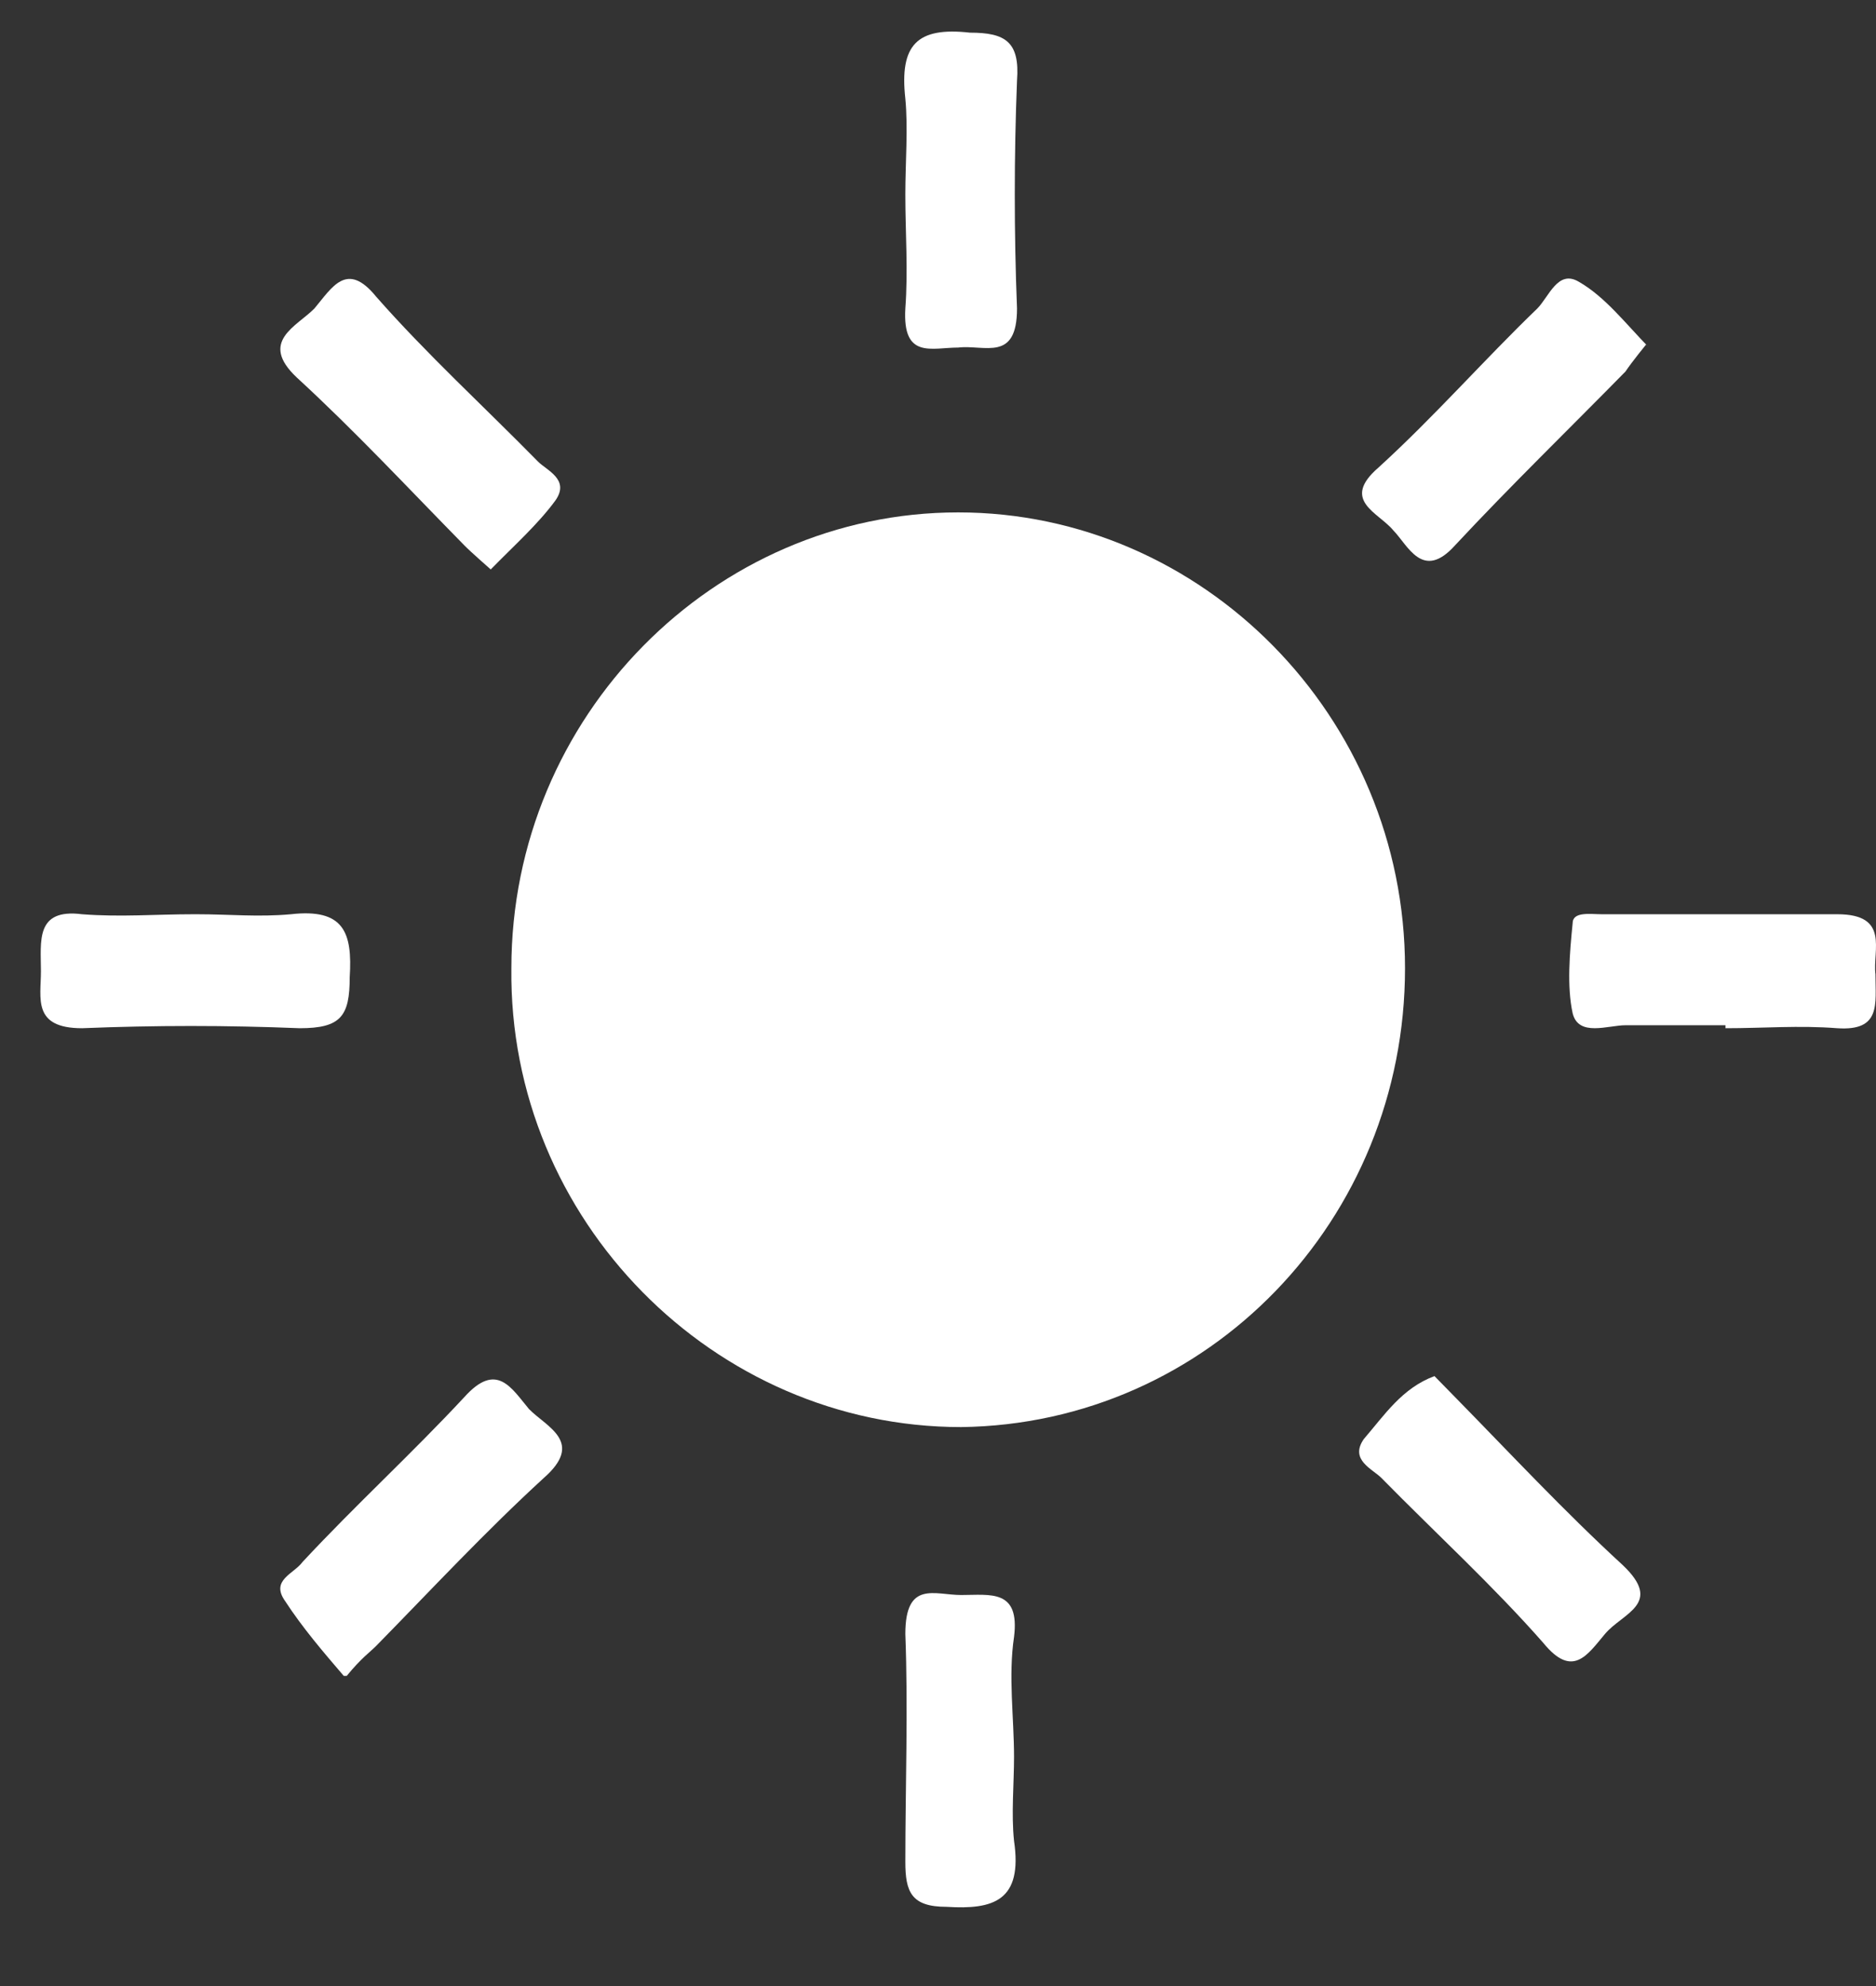 <svg width="17" height="18" viewBox="0 0 17 18" fill="none" xmlns="http://www.w3.org/2000/svg">
<rect x="0" y="0" width="17" height="18" fill="#333333" stroke="none"/>
<path d="M12.732 8.775C12.732 11.058 10.947 12.906 8.71 12.934C6.472 12.934 4.607 11.058 4.634 8.775C4.634 6.492 6.472 4.644 8.683 4.644C10.894 4.644 12.732 6.492 12.732 8.775Z" fill="white"/>
<path d="M1.783 8.286C2.076 8.286 2.343 8.313 2.636 8.286C3.115 8.232 3.195 8.449 3.169 8.857C3.169 9.21 3.089 9.319 2.716 9.319C2.05 9.292 1.41 9.292 0.744 9.319C0.291 9.319 0.371 9.047 0.371 8.803C0.371 8.531 0.318 8.232 0.744 8.286C1.091 8.313 1.41 8.286 1.757 8.286H1.783Z" fill="white"/>
<path d="M8.204 1.764C8.204 1.465 8.23 1.166 8.204 0.894C8.15 0.405 8.31 0.242 8.79 0.296C9.109 0.296 9.243 0.377 9.216 0.731C9.189 1.41 9.189 2.117 9.216 2.796C9.216 3.285 8.923 3.122 8.683 3.15C8.443 3.15 8.177 3.258 8.204 2.796C8.23 2.443 8.204 2.117 8.204 1.764Z" fill="white"/>
<path d="M9.189 15.923C9.189 16.168 9.163 16.439 9.189 16.684C9.269 17.228 9.003 17.309 8.577 17.282C8.257 17.282 8.204 17.146 8.204 16.874C8.204 16.195 8.23 15.488 8.204 14.809C8.204 14.32 8.47 14.456 8.71 14.456C8.976 14.456 9.243 14.401 9.189 14.836C9.136 15.189 9.189 15.57 9.189 15.923Z" fill="white"/>
<path d="M4.447 5.161C4.447 5.161 4.261 4.998 4.208 4.943C3.701 4.427 3.222 3.911 2.689 3.421C2.343 3.095 2.689 2.959 2.849 2.796C3.009 2.606 3.142 2.361 3.408 2.688C3.861 3.204 4.394 3.693 4.874 4.182C4.954 4.264 5.167 4.345 5.033 4.536C4.874 4.753 4.66 4.943 4.447 5.161Z" fill="white"/>
<path d="M3.115 15.189C2.929 14.972 2.742 14.754 2.583 14.51C2.449 14.32 2.663 14.265 2.742 14.156C3.222 13.64 3.728 13.178 4.208 12.662C4.501 12.336 4.634 12.58 4.794 12.771C4.954 12.934 5.3 13.069 4.927 13.396C4.394 13.885 3.915 14.401 3.408 14.918C3.355 14.972 3.275 15.026 3.142 15.189H3.115Z" fill="white"/>
<path d="M15.636 9.292C15.343 9.292 15.024 9.292 14.73 9.292C14.571 9.292 14.304 9.4 14.251 9.183C14.198 8.938 14.224 8.639 14.251 8.368C14.251 8.259 14.411 8.286 14.517 8.286C15.237 8.286 15.929 8.286 16.649 8.286C17.128 8.286 16.968 8.612 16.995 8.83C16.995 9.101 17.048 9.346 16.649 9.319C16.302 9.292 15.983 9.319 15.636 9.319V9.292Z" fill="white"/>
<path d="M14.917 3.122C14.917 3.122 14.784 3.285 14.73 3.367C14.224 3.883 13.691 4.4 13.185 4.943C12.892 5.269 12.759 4.943 12.626 4.807C12.492 4.644 12.146 4.536 12.492 4.237C12.999 3.775 13.451 3.258 13.931 2.796C14.037 2.688 14.117 2.443 14.304 2.552C14.544 2.688 14.73 2.932 14.943 3.15L14.917 3.122Z" fill="white"/>
<path d="M12.999 12.472C12.999 12.472 13.132 12.607 13.185 12.662C13.691 13.178 14.171 13.694 14.704 14.184C15.077 14.537 14.704 14.618 14.544 14.809C14.384 14.999 14.251 15.216 13.985 14.89C13.532 14.374 12.999 13.885 12.519 13.396C12.439 13.314 12.226 13.232 12.359 13.042C12.546 12.825 12.706 12.58 12.999 12.472Z" fill="white"/>
</svg>
